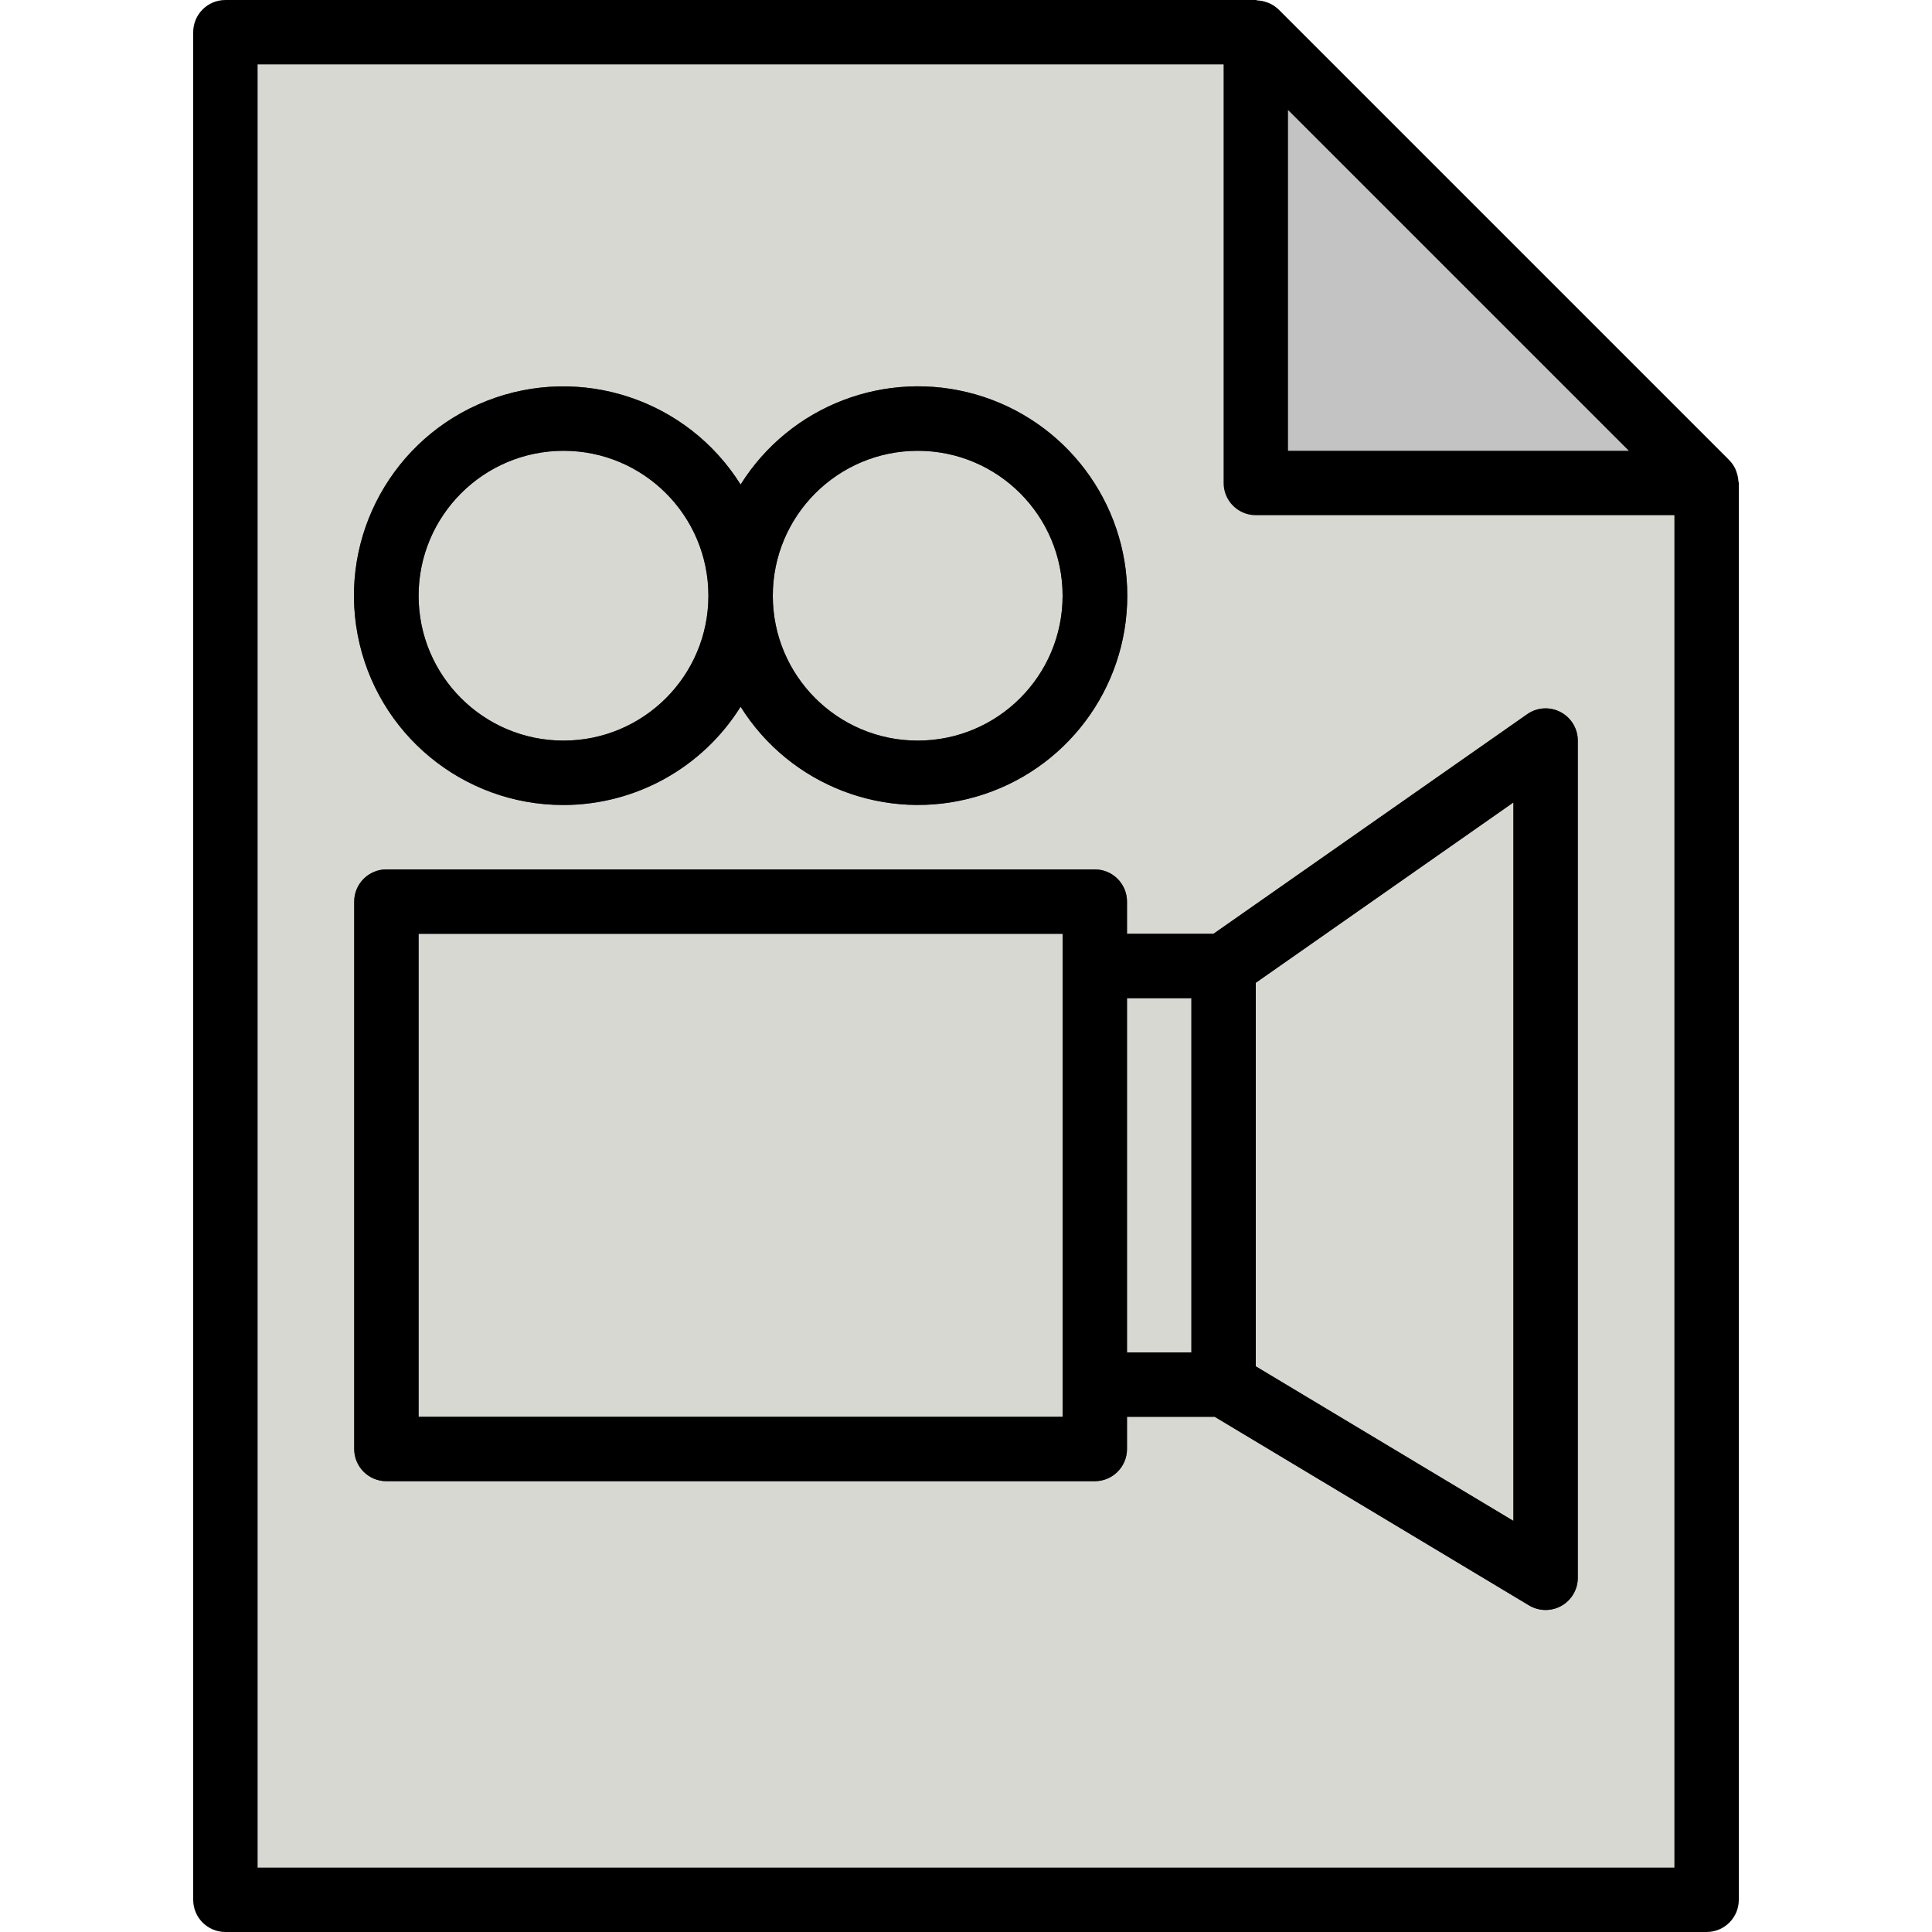 <svg height="480pt" viewBox="-48 0 480 480" width="480pt" xmlns="http://www.w3.org/2000/svg"><path d="m264 120v-112h-256v464h368v-352zm0 0" fill="#d8d8d3"/><path d="m264 8 112 112h-112zm0 0" fill="#c4c3c3"/><path d="m92 200c17.895-.02 34.516-9.242 44-24.414 12.309 19.652 36.141 28.781 58.43 22.375 22.285-6.402 37.641-26.789 37.641-49.977s-15.355-43.574-37.641-49.98c-22.289-6.402-46.121 2.727-58.43 22.379-13.281-21.188-39.762-29.922-63.043-20.797-23.277 9.129-36.766 33.535-32.105 58.102 4.656 24.57 26.145 42.34 51.148 42.312zm88-88c19.883 0 36 16.117 36 36s-16.117 36-36 36-36-16.117-36-36c.023-19.875 16.125-35.977 36-36zm-88 0c19.883 0 36 16.117 36 36s-16.117 36-36 36-36-16.117-36-36c.023-19.875 16.125-35.977 36-36zm0 0" fill="#4e4e4e"/><path d="m339.695 176.902c-2.641-1.387-5.84-1.176-8.281.547l-77.934 54.551h-21.48v-8c0-4.418-3.582-8-8-8h-176c-4.418 0-8 3.582-8 8v136c0 4.418 3.582 8 8 8h176c4.418 0 8-3.582 8-8v-8h21.785l78.094 46.855c2.473 1.484 5.551 1.527 8.059.105 2.512-1.418 4.062-4.078 4.062-6.961v-208c0-2.984-1.66-5.719-4.305-7.098zm-123.695 175.098h-160v-120h160zm16-104h16v88h-16zm96 129.863-64-38.398v-95.297l64-44.801zm0 0" fill="#4e4e4e"/><path d="m0 472c0 4.418 3.582 8 8 8h368c4.418 0 8-3.582 8-8v-352c0-.168-.09-.312-.098-.48-.047-.727-.191-1.441-.43-2.129-.074-.254-.164-.504-.266-.75-.375-.828-.883-1.59-1.512-2.25l-.047-.055-112-112-.047-.031c-.656-.625-1.414-1.137-2.242-1.504-.238-.113-.488-.176-.734-.266-.695-.246-1.426-.391-2.16-.43-.152-.043-.309-.078-.465-.105h-256c-4.418 0-8 3.582-8 8zm272-444.688 84.688 84.688h-84.688zm-256-11.312h240v104c0 4.418 3.582 8 8 8h104v336h-352zm0 0"/><path d="m92 200c17.895-.02 34.516-9.242 44-24.414 12.309 19.652 36.141 28.781 58.43 22.375 22.285-6.402 37.641-26.789 37.641-49.977s-15.355-43.574-37.641-49.98c-22.289-6.402-46.121 2.727-58.43 22.379-13.281-21.188-39.762-29.922-63.043-20.797-23.277 9.129-36.766 33.535-32.105 58.102 4.656 24.57 26.145 42.34 51.148 42.312zm88-88c19.883 0 36 16.117 36 36s-16.117 36-36 36-36-16.117-36-36c.023-19.875 16.125-35.977 36-36zm-88 0c19.883 0 36 16.117 36 36s-16.117 36-36 36-36-16.117-36-36c.023-19.875 16.125-35.977 36-36zm0 0"/><path d="m339.695 176.902c-2.641-1.387-5.84-1.176-8.281.547l-77.934 54.551h-21.48v-8c0-4.418-3.582-8-8-8h-176c-4.418 0-8 3.582-8 8v136c0 4.418 3.582 8 8 8h176c4.418 0 8-3.582 8-8v-8h21.785l78.094 46.855c2.473 1.484 5.551 1.527 8.059.105 2.512-1.418 4.062-4.078 4.062-6.961v-208c0-2.984-1.66-5.719-4.305-7.098zm-123.695 63.098v112h-160v-120h160zm32 96h-16v-88h16zm80 41.863-64-38.398v-95.297l64-44.801zm0 0"/></svg>